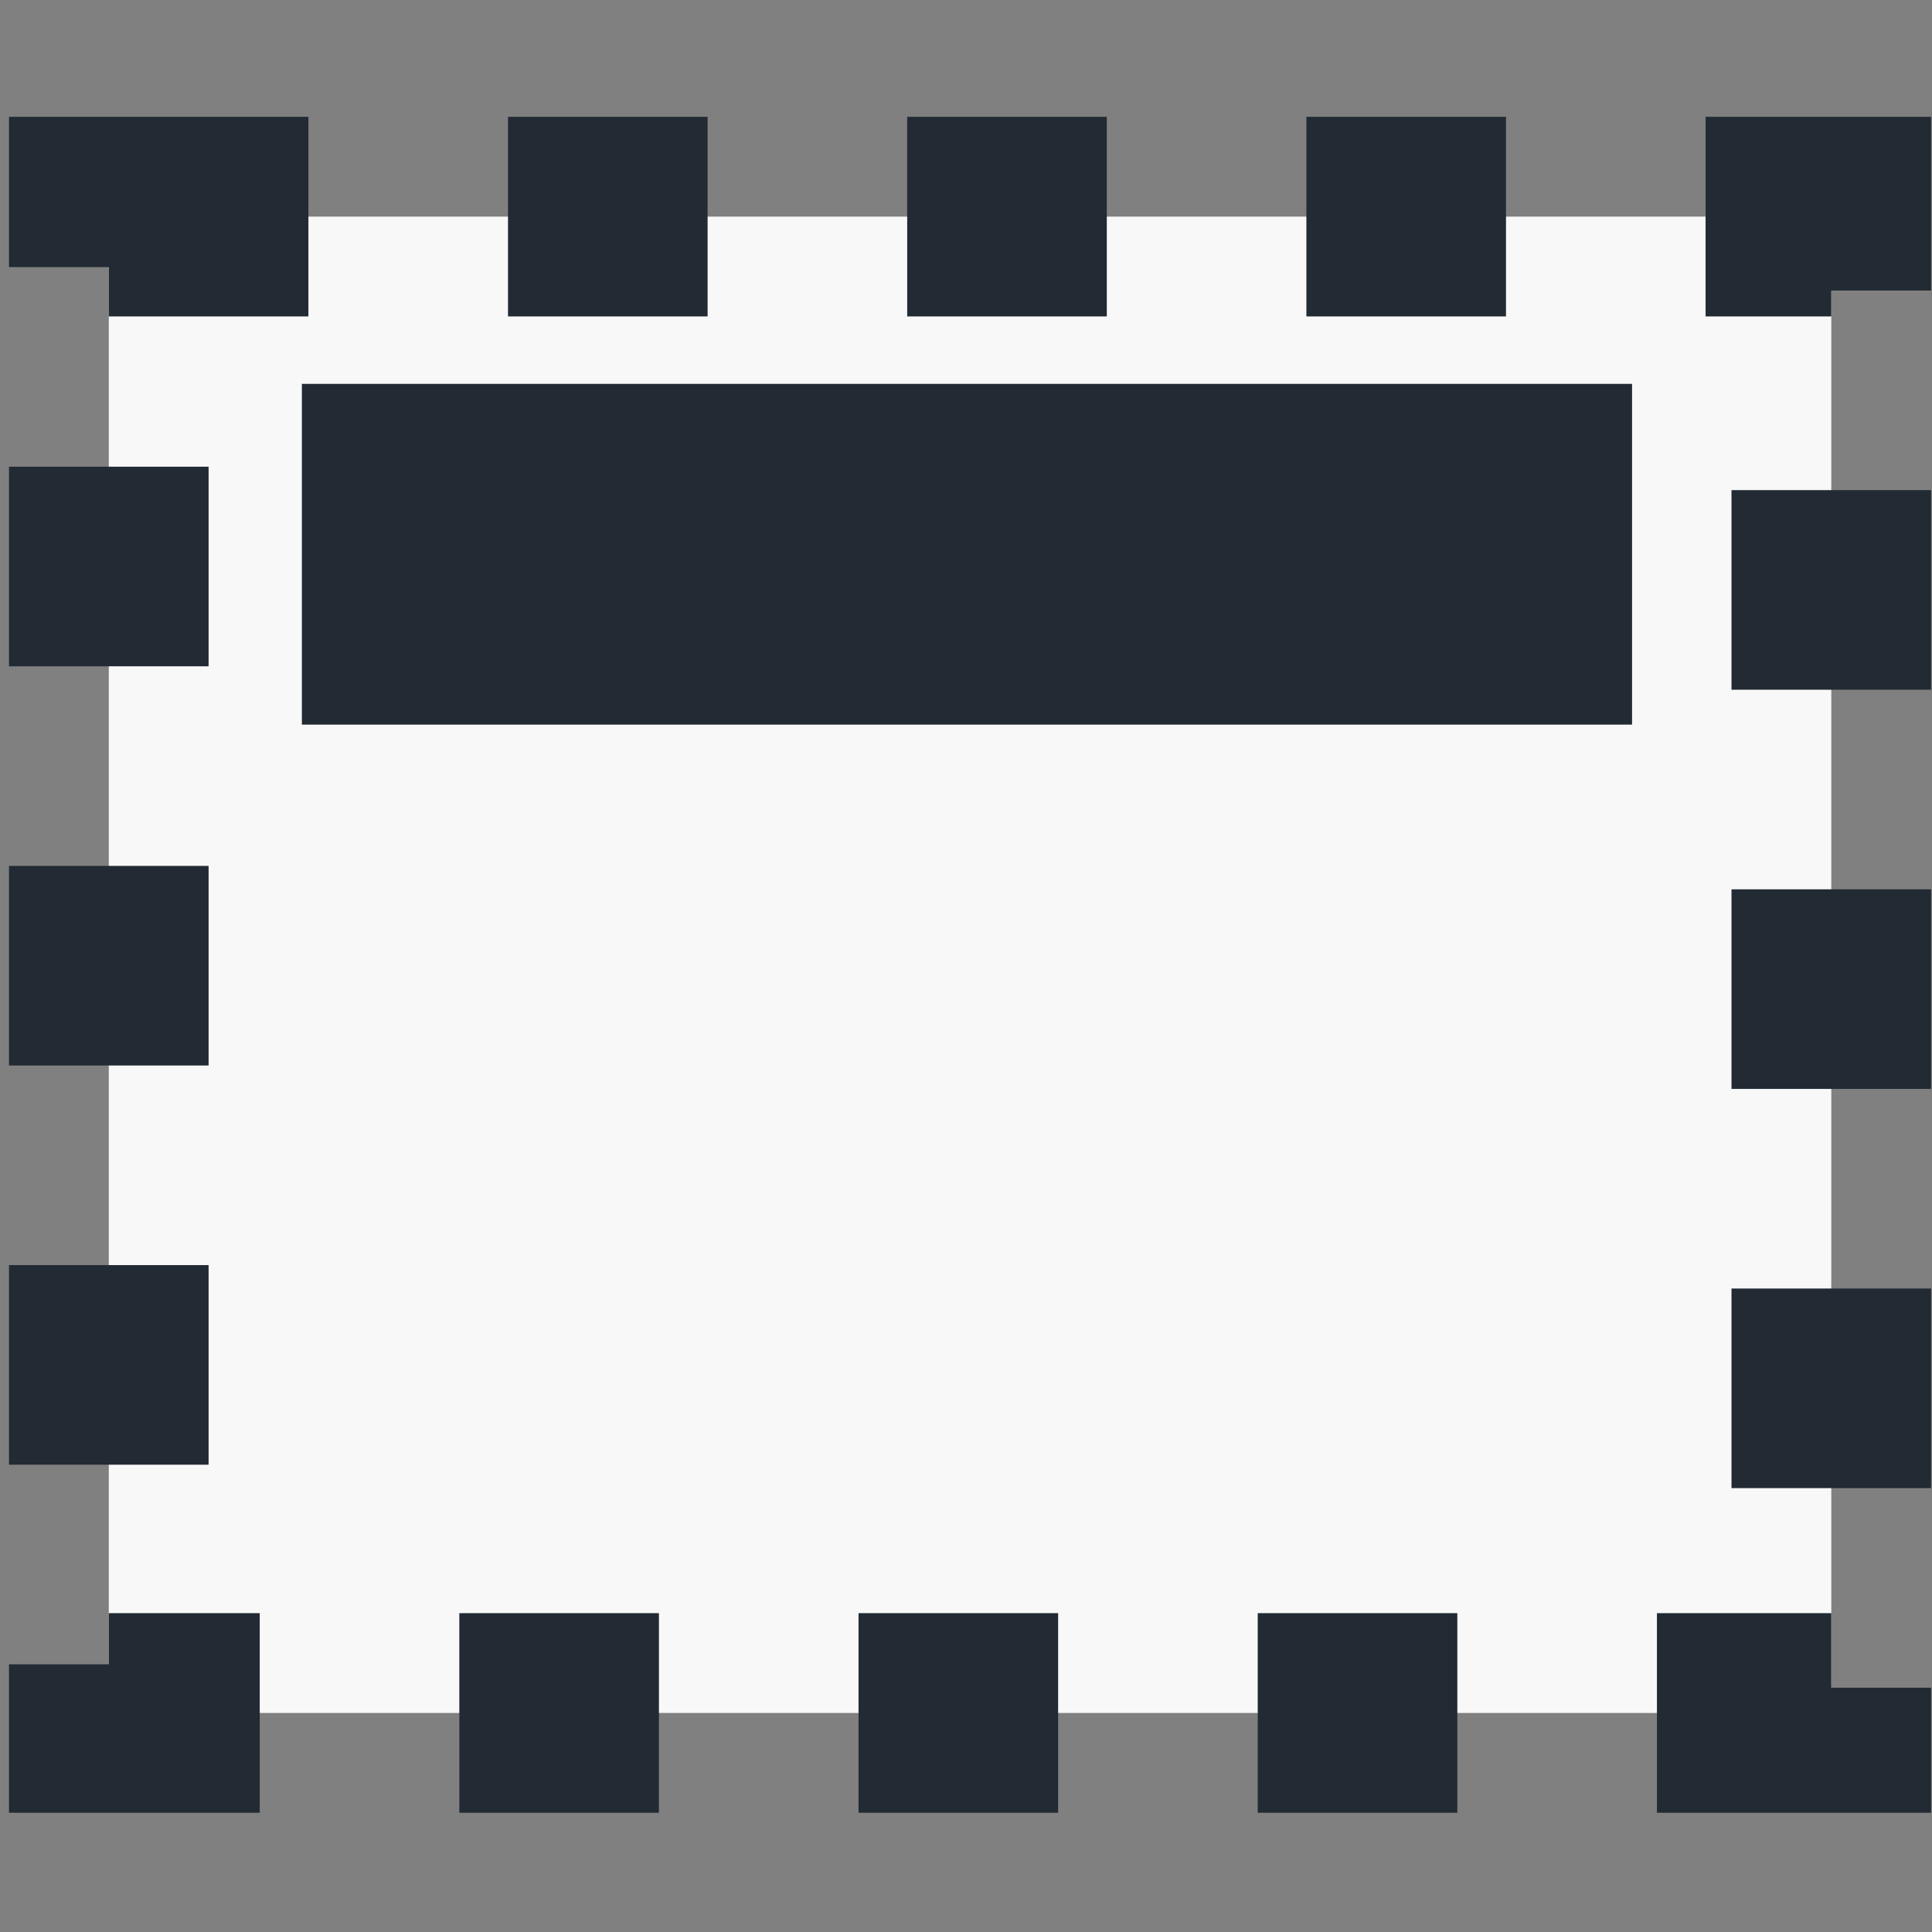 <?xml version="1.0" encoding="UTF-8" standalone="no"?>
<!-- Created with Inkscape (http://www.inkscape.org/) -->

<svg
   xmlns:dc="http://purl.org/dc/elements/1.1/"
   xmlns:cc="http://creativecommons.org/ns#"
   xmlns:rdf="http://www.w3.org/1999/02/22-rdf-syntax-ns#"
   xmlns:svg="http://www.w3.org/2000/svg"
   xmlns="http://www.w3.org/2000/svg"
   xmlns:sodipodi="http://sodipodi.sourceforge.net/DTD/sodipodi-0.dtd"
   xmlns:inkscape="http://www.inkscape.org/namespaces/inkscape"
   width="16"
   height="16"
   id="svg2987"
   version="1.1"
   inkscape:version="0.48.5 r10040"
   sodipodi:docname="dotted-window16_reverse.svg"
   inkscape:export-filename="/Users/aecreations/Documents/Graphics/Inkscape/Panic Button/window32.png"
   inkscape:export-xdpi="90"
   inkscape:export-ydpi="90">
  <rect width="100%" height="100%" fill="#808080" stroke="none"/>
  <defs
     id="defs2989" />
  <sodipodi:namedview
     id="base"
     pagecolor="#ffffff"
     bordercolor="#666666"
     borderopacity="1.0"
     inkscape:pageopacity="0.0"
     inkscape:pageshadow="2"
     inkscape:zoom="14.75"
     inkscape:cx="-12.820375"
     inkscape:cy="3.7980375"
     inkscape:current-layer="layer1"
     showgrid="true"
     inkscape:grid-bbox="true"
     inkscape:document-units="px"
     objecttolerance="20"
     gridtolerance="10"
     inkscape:snap-global="false"
     inkscape:window-width="1280"
     inkscape:window-height="667"
     inkscape:window-x="0"
     inkscape:window-y="0"
     inkscape:window-maximized="1">
    <inkscape:grid
       type="xygrid"
       id="grid2995"
       empspacing="5"
       visible="true"
       enabled="true"
       snapvisiblegridlinesonly="true" />
  </sodipodi:namedview>
  <g
     id="layer1"
     inkscape:label="Layer 1"
     inkscape:groupmode="layer"
     transform="translate(0,-16)">
    <rect
       style="fill:#f8f8f8;fill-opacity:1;stroke:#222a33;stroke-width:1.653;stroke-linecap:butt;stroke-miterlimit:4;stroke-opacity:1;stroke-dasharray:1.653, 1.653;stroke-dashoffset:0"
       id="rect3765"
       width="14.265"
       height="12.392"
       x="0.901"
       y="17.794"
       inkscape:export-xdpi="90"
       inkscape:export-ydpi="90" />
    <rect
       style="fill:#222a33;fill-opacity:1;fill-rule:nonzero;stroke:#222a33;stroke-width:0.544;stroke-miterlimit:4;stroke-opacity:1;stroke-dasharray:none;stroke-dashoffset:0"
       id="rect3791"
       width="10.472"
       height="2.278"
       x="2.772"
       y="19.451" />
  </g>
</svg>
